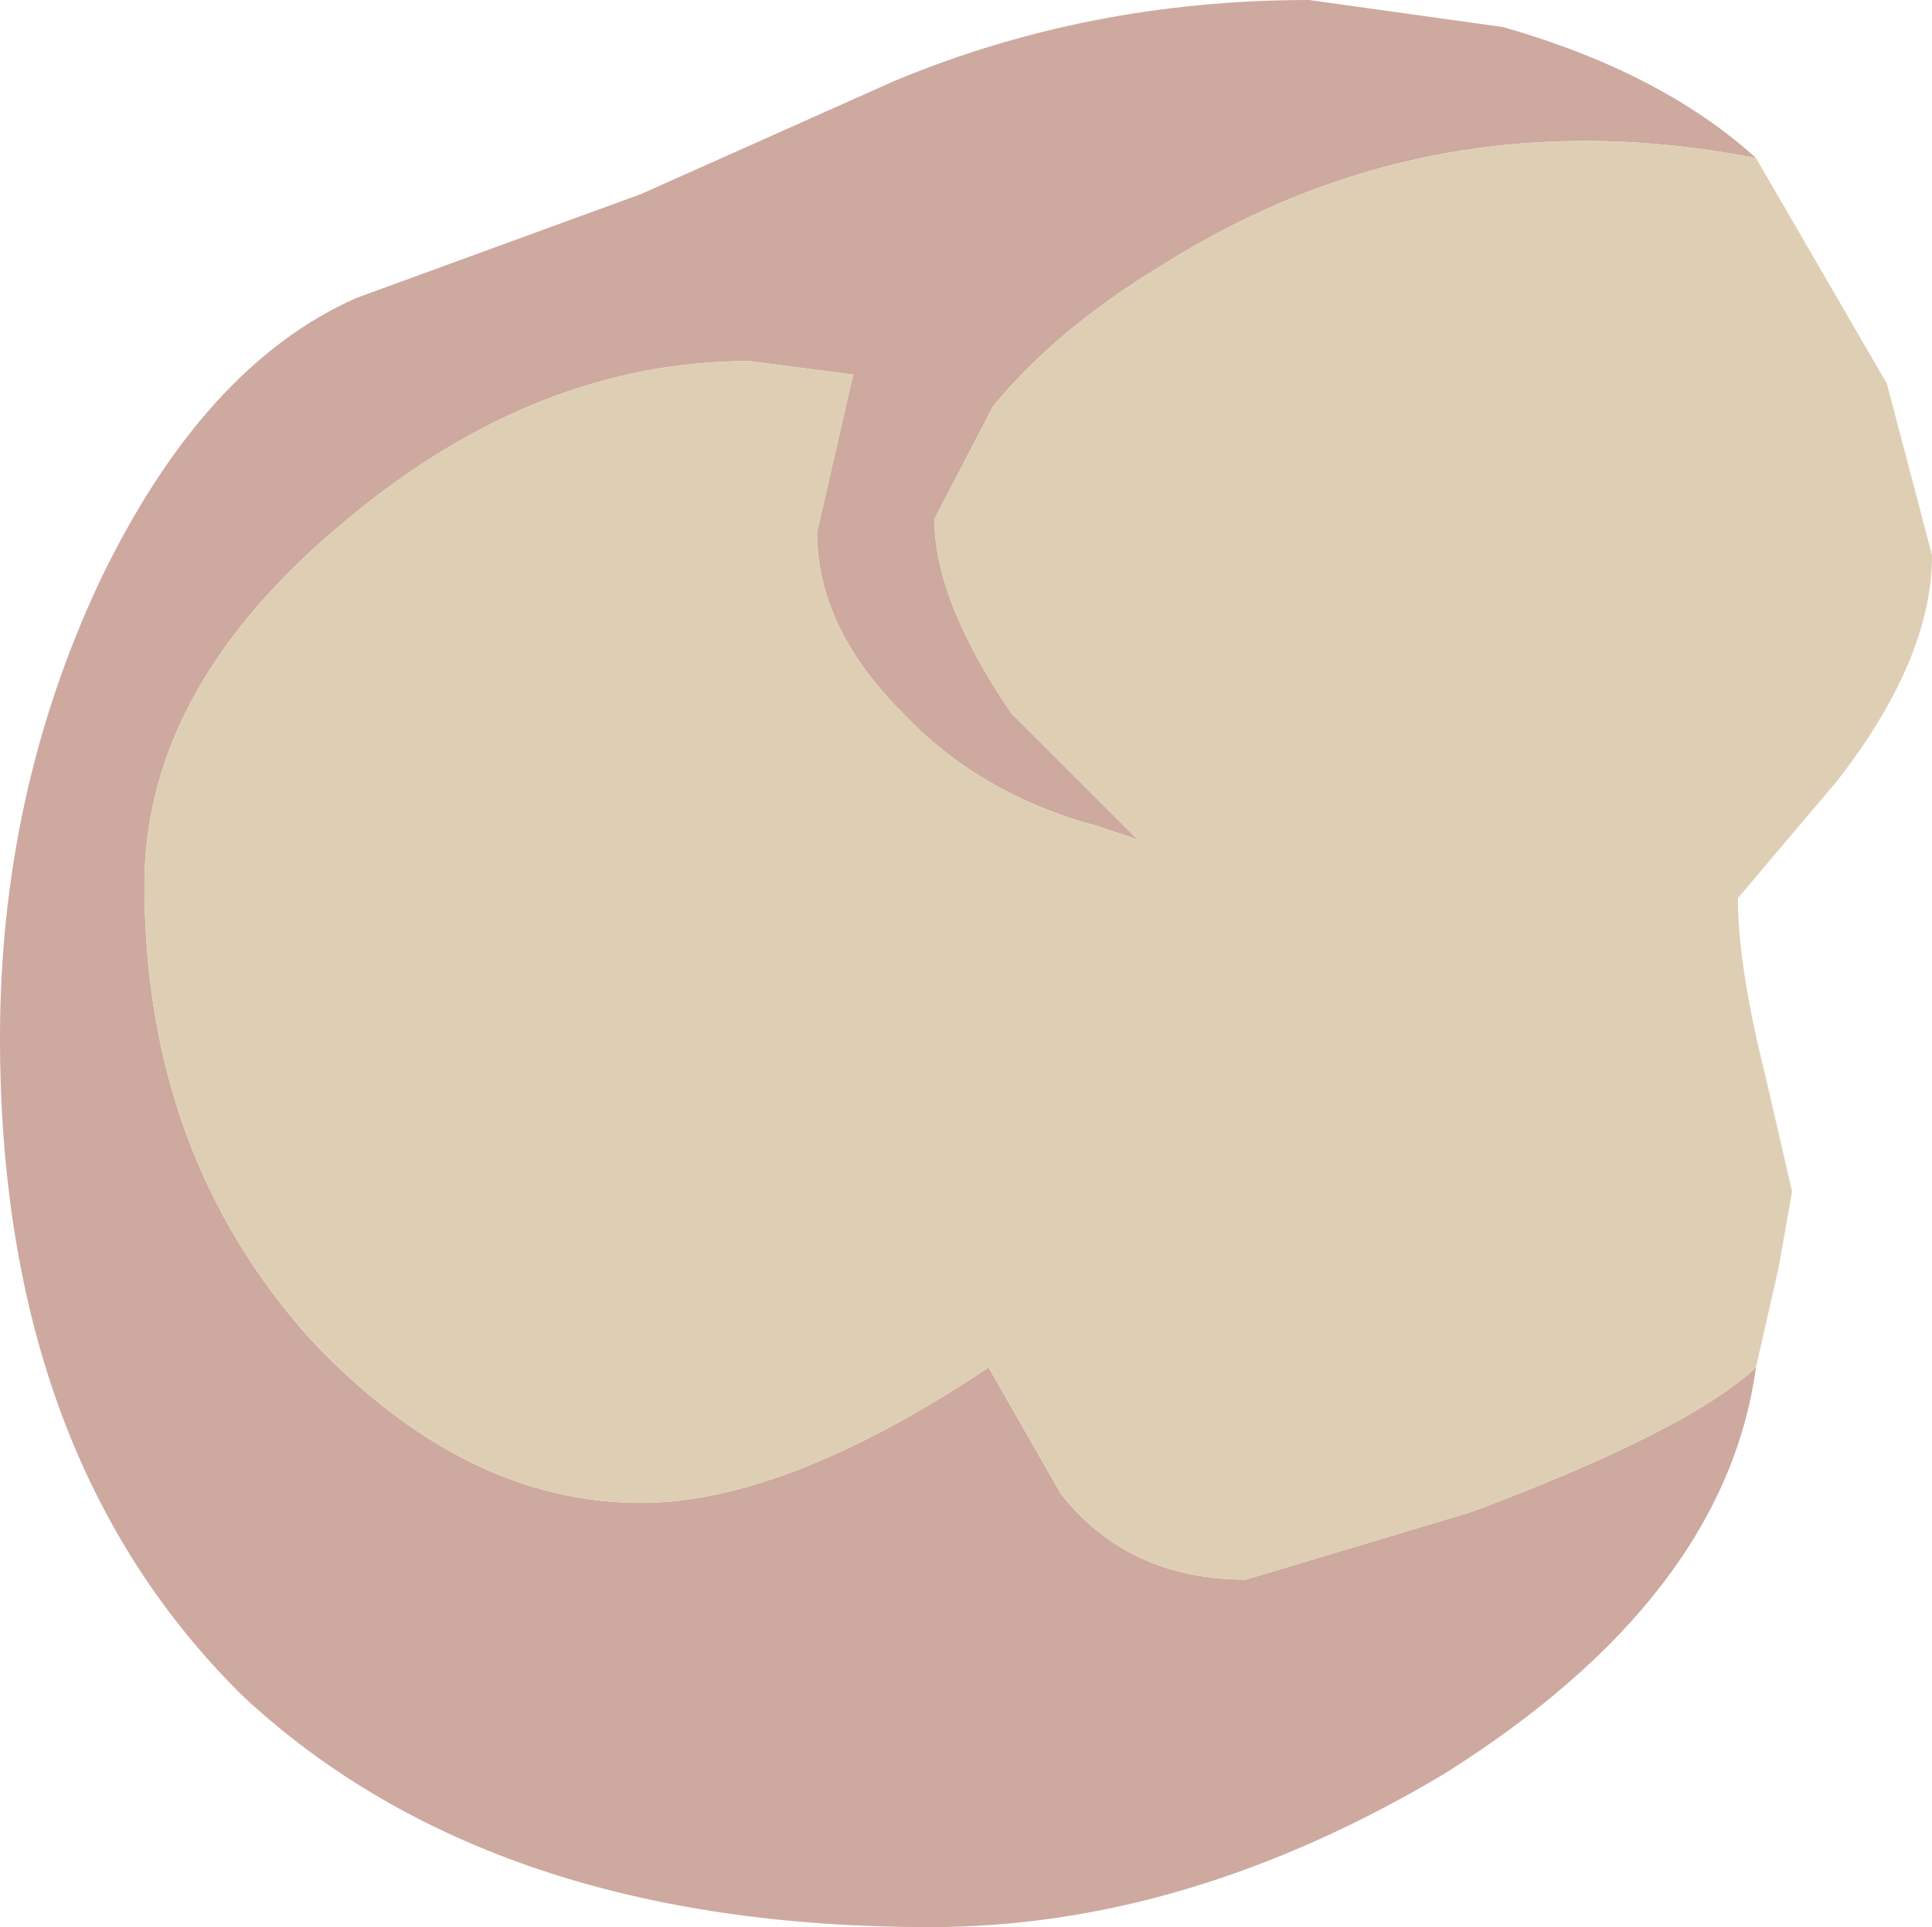 <?xml version="1.0" encoding="UTF-8" standalone="no"?>
<svg xmlns:xlink="http://www.w3.org/1999/xlink" height="21.35px" width="21.4px" xmlns="http://www.w3.org/2000/svg">
  <g transform="matrix(1.0, 0.0, 0.0, 1.0, 10.6, 10.65)">
    <path d="M8.85 -8.9 Q5.25 -9.6 2.25 -7.7 1.1 -7.0 0.4 -6.15 L-0.25 -4.9 Q-0.25 -4.0 0.6 -2.75 L2.0 -1.35 1.55 -1.5 Q0.25 -1.85 -0.6 -2.75 -1.55 -3.7 -1.55 -4.75 L-1.15 -6.5 -2.3 -6.65 Q-4.65 -6.65 -6.75 -4.9 -9.0 -3.05 -9.0 -0.85 -9.0 2.15 -7.15 4.2 -5.45 6.0 -3.5 6.0 -1.9 6.0 0.35 4.5 L1.15 5.9 Q1.9 6.85 3.2 6.85 L5.7 6.1 Q8.1 5.2 8.85 4.5 8.5 7.05 5.4 9.0 2.55 10.7 -0.3 10.7 -5.15 10.7 -7.9 8.15 -10.6 5.5 -10.6 0.85 -10.6 -1.85 -9.5 -4.2 -8.35 -6.6 -6.65 -7.35 L-3.5 -8.5 -0.7 -9.75 Q1.45 -10.65 3.9 -10.65 L6.05 -10.35 Q7.8 -9.85 8.85 -8.9" fill="#cea99f" fill-rule="evenodd" stroke="none"/>
    <path d="M8.85 -8.9 L10.3 -6.4 10.8 -4.5 Q10.8 -3.35 9.75 -2.0 L8.65 -0.7 Q8.65 0.05 8.95 1.25 L9.25 2.55 9.1 3.4 8.85 4.5 Q8.1 5.2 5.7 6.1 L3.2 6.85 Q1.9 6.85 1.15 5.9 L0.35 4.5 Q-1.9 6.0 -3.5 6.0 -5.45 6.0 -7.15 4.2 -9.0 2.15 -9.0 -0.85 -9.0 -3.05 -6.75 -4.9 -4.65 -6.65 -2.3 -6.65 L-1.15 -6.5 -1.55 -4.75 Q-1.55 -3.7 -0.6 -2.75 0.25 -1.85 1.55 -1.5 L2.0 -1.35 0.6 -2.75 Q-0.25 -4.0 -0.25 -4.9 L0.4 -6.15 Q1.1 -7.0 2.25 -7.7 5.25 -9.6 8.85 -8.9" fill="#decfb4" fill-rule="evenodd" stroke="none"/>
  </g>
</svg>
